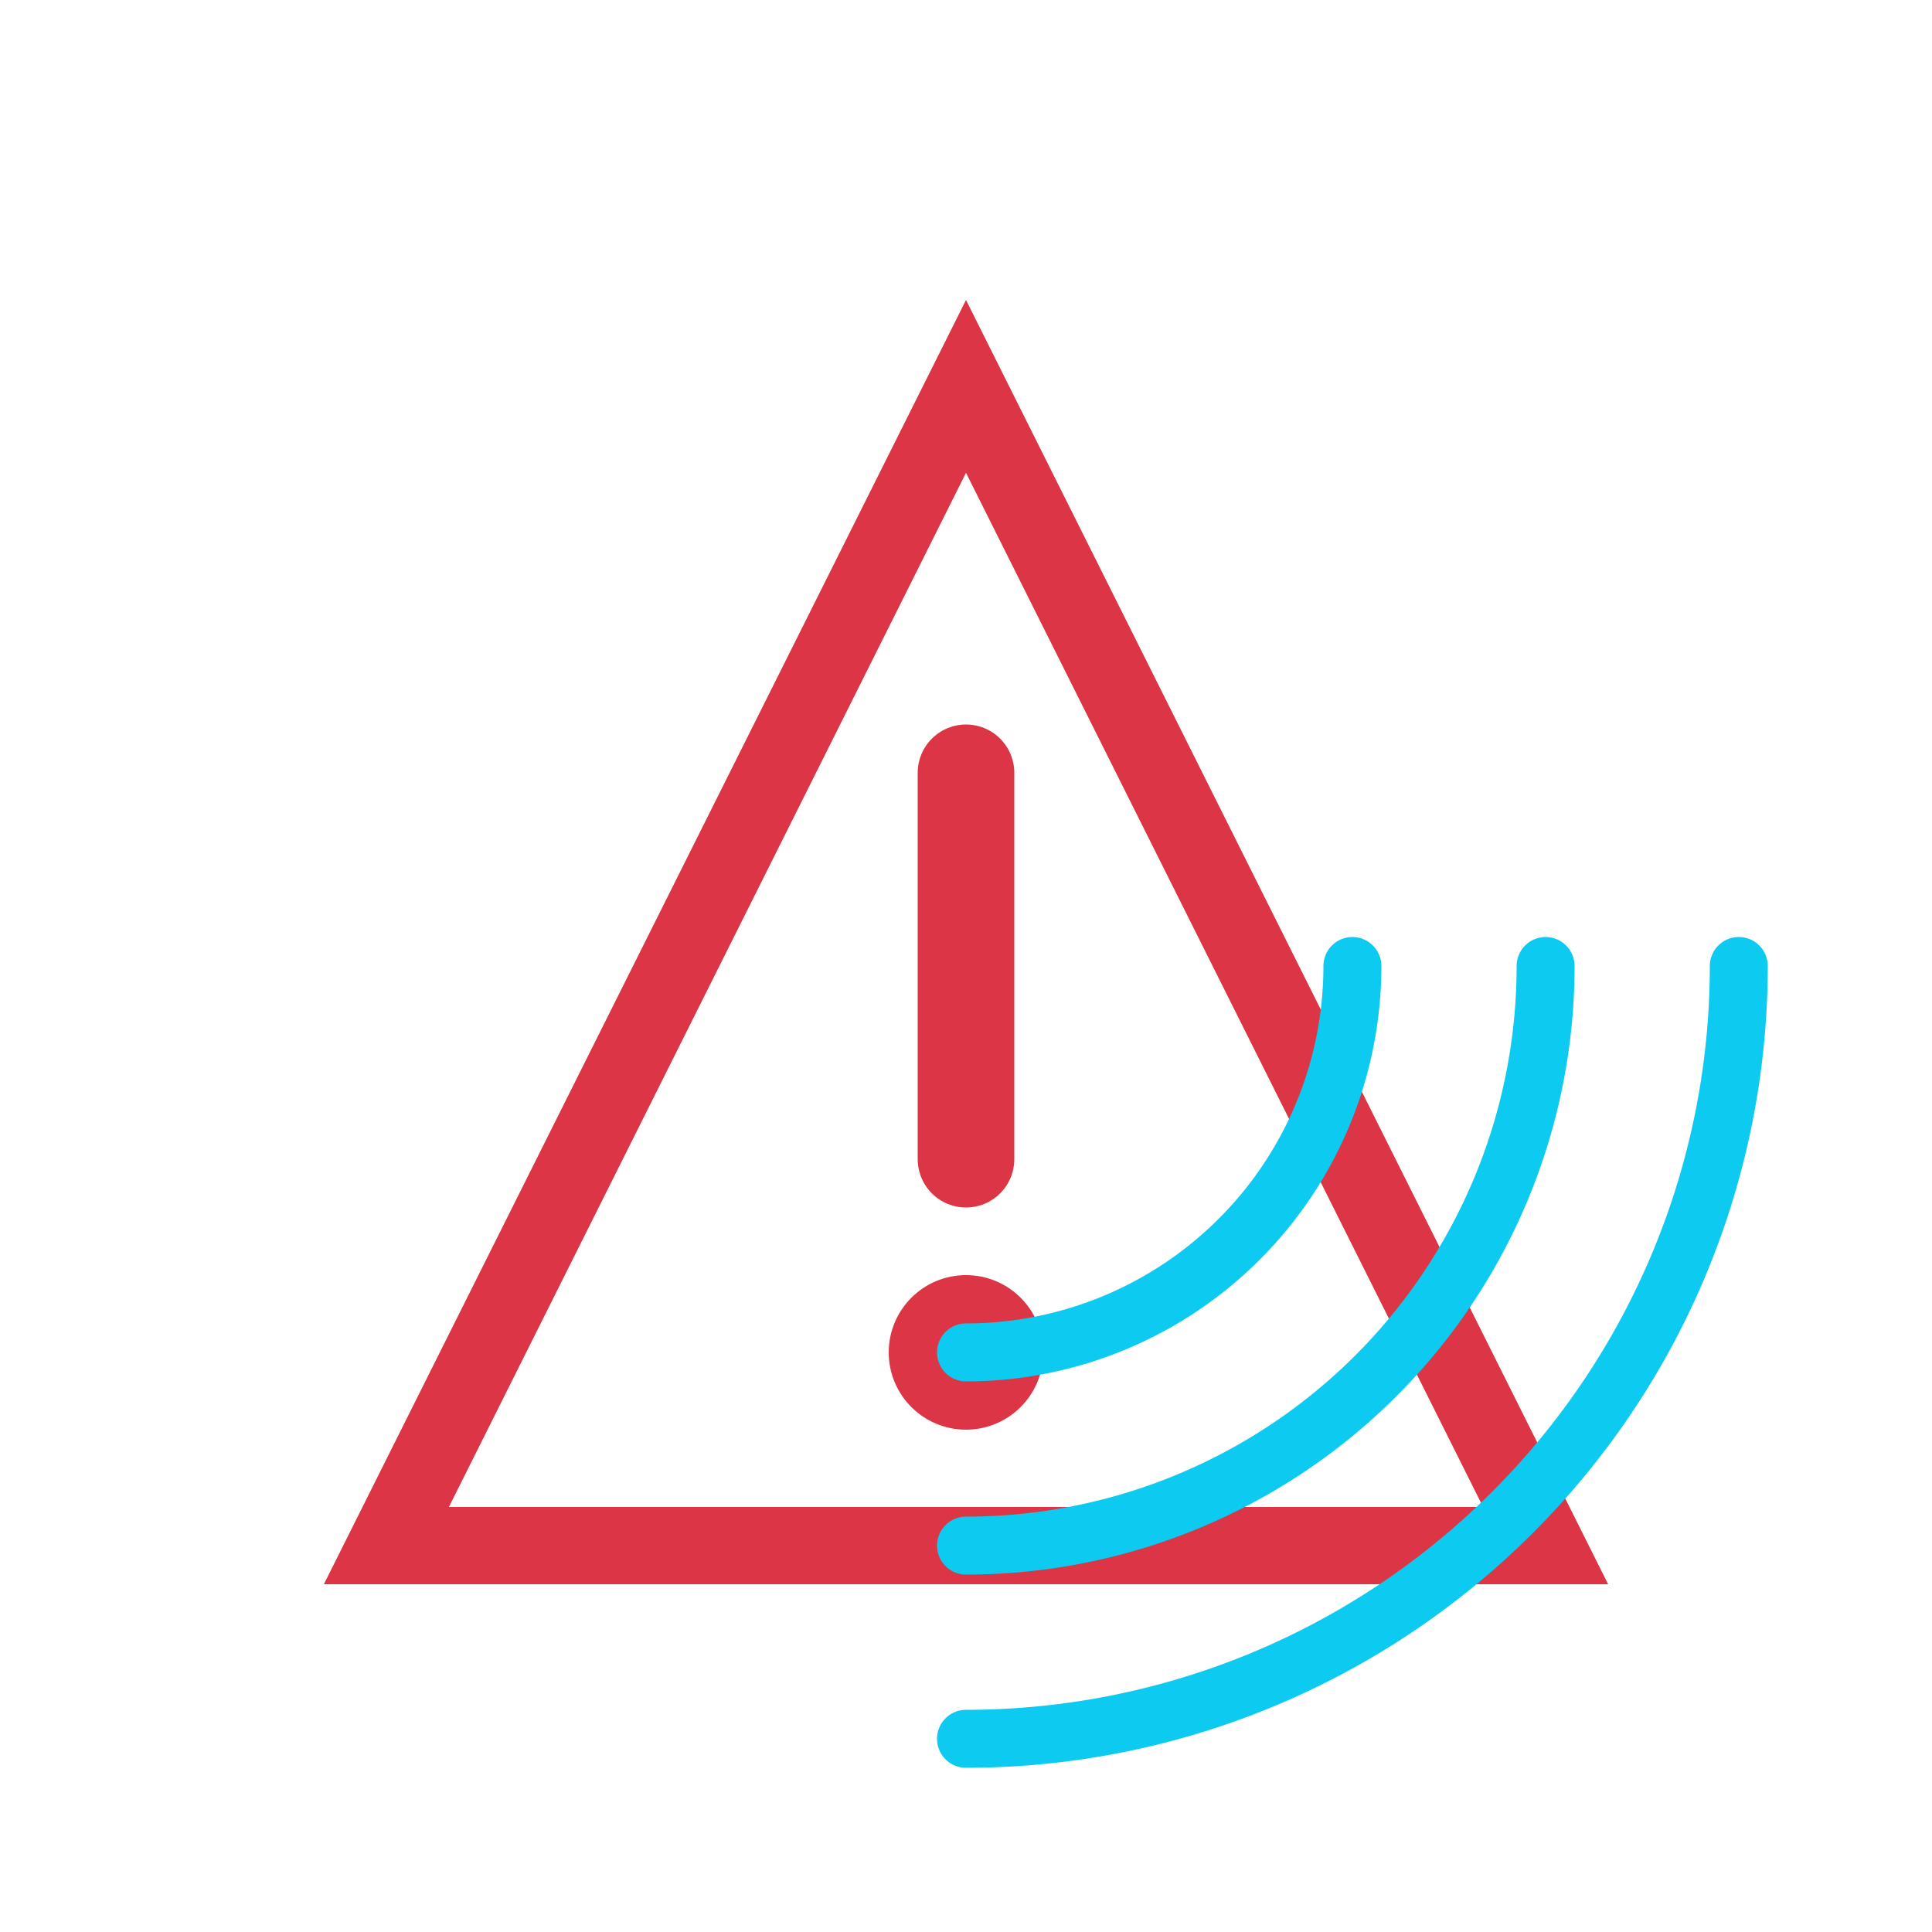 <svg xmlns="http://www.w3.org/2000/svg" width="200" height="200" viewBox="0 0 200 200">
  <polygon points="100,40 160,160 40,160" fill="none" stroke="#dc3545" stroke-width="8" class="alert-triangle" />
  <line x1="100" y1="80" x2="100" y2="120" stroke="#dc3545" stroke-width="10" stroke-linecap="round" />
  <circle cx="100" cy="140" r="8" fill="#dc3545" />
  <path d="M180,100 A80,80 0 0,1 100,180" stroke="#0dcaf0" stroke-width="6" stroke-linecap="round" fill="none" class="signal1" />
  <path d="M160,100 A60,60 0 0,1 100,160" stroke="#0dcaf0" stroke-width="6" stroke-linecap="round" fill="none" class="signal2" />
  <path d="M140,100 A40,40 0 0,1 100,140" stroke="#0dcaf0" stroke-width="6" stroke-linecap="round" fill="none" class="signal3" />
</svg>
